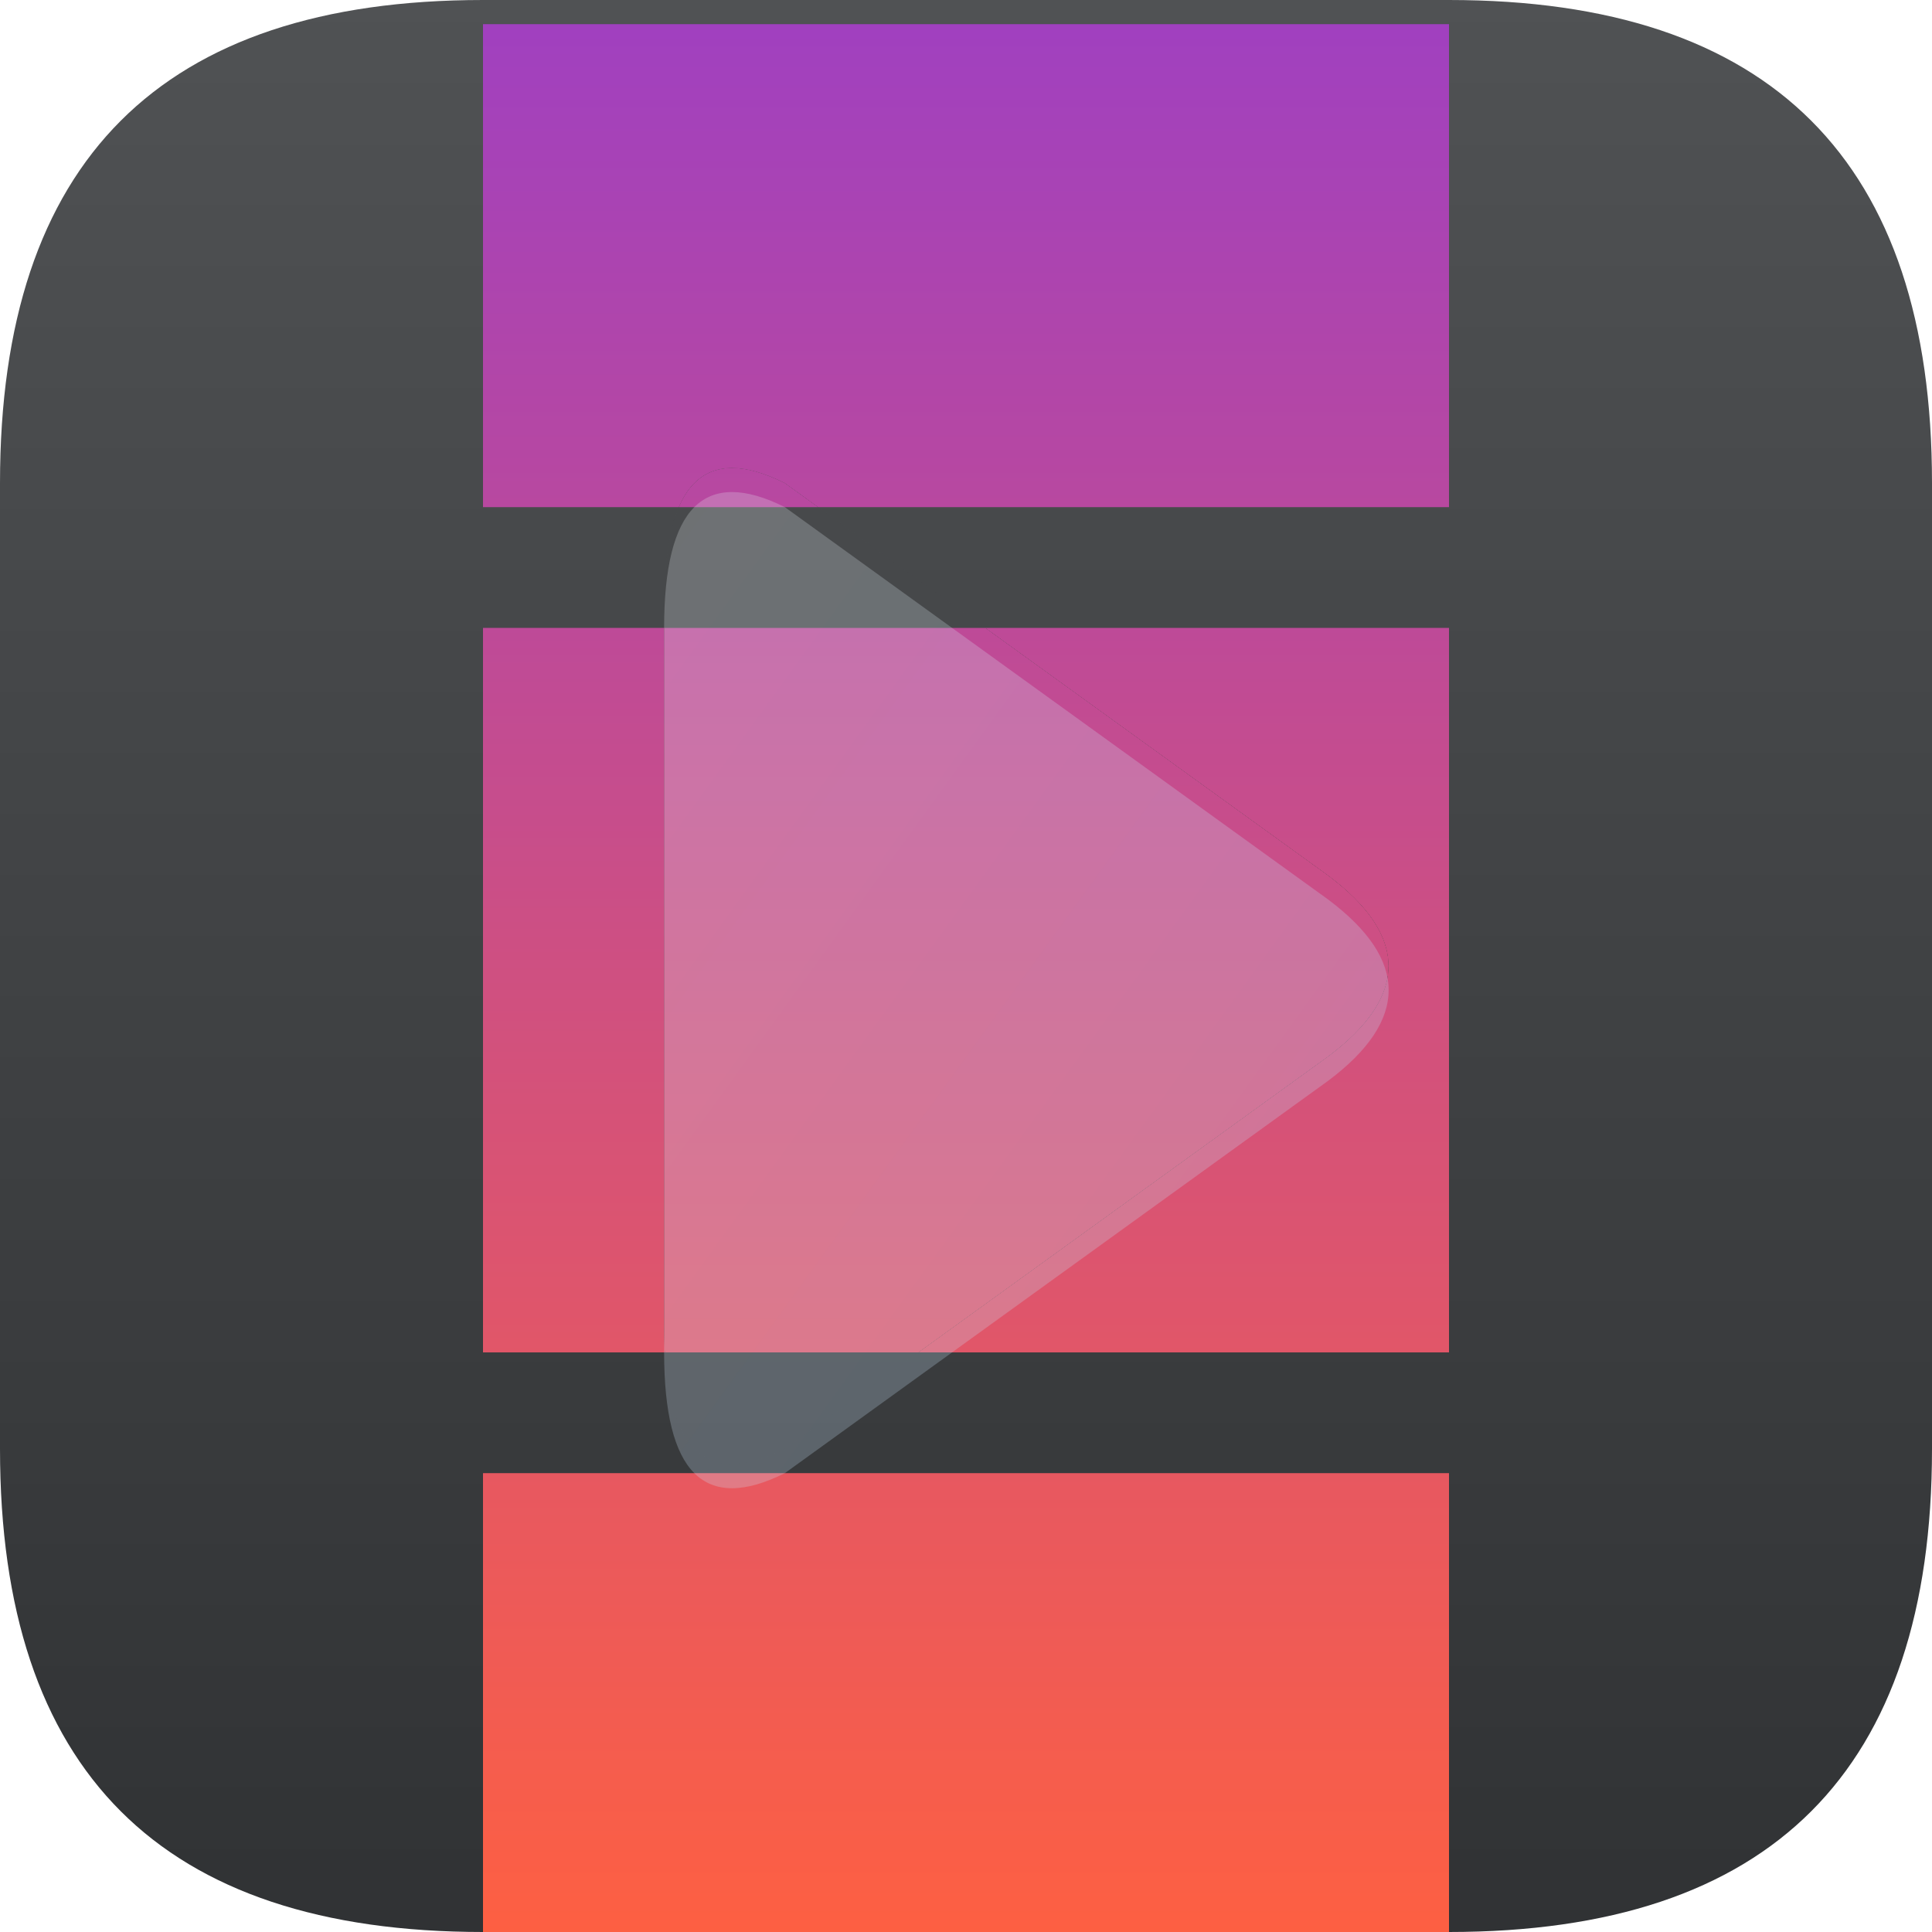 <?xml version="1.0" encoding="UTF-8" standalone="no"?>
<svg
   viewBox="0 0 16 16"
   width="16"
   height="16"
   version="1.1"
   id="svg39"
   sodipodi:docname="video.svg"
   inkscape:version="1.1.2 (0a00cf5339, 2022-02-04)"
   xmlns:inkscape="http://www.inkscape.org/namespaces/inkscape"
   xmlns:sodipodi="http://sodipodi.sourceforge.net/DTD/sodipodi-0.dtd"
   xmlns:xlink="http://www.w3.org/1999/xlink"
   xmlns="http://www.w3.org/2000/svg"
   xmlns:svg="http://www.w3.org/2000/svg"
   xmlns:rdf="http://www.w3.org/1999/02/22-rdf-syntax-ns#"
   xmlns:cc="http://creativecommons.org/ns#"
   xmlns:dc="http://purl.org/dc/elements/1.1/">
  <defs
     id="defs39">
    <filter
       style="color-interpolation-filters:sRGB;"
       inkscape:label="Drop Shadow"
       id="filter291"
       x="-0.04"
       y="-0.029"
       width="1.08"
       height="1.082">
      <feFlood
         flood-opacity="0.251"
         flood-color="rgb(0,0,0)"
         result="flood"
         id="feFlood281" />
      <feComposite
         in="flood"
         in2="SourceGraphic"
         operator="in"
         result="composite1"
         id="feComposite283" />
      <feGaussianBlur
         in="composite1"
         stdDeviation="0.1"
         result="blur"
         id="feGaussianBlur285" />
      <feOffset
         dx="0"
         dy="0.2"
         result="offset"
         id="feOffset287" />
      <feComposite
         in="SourceGraphic"
         in2="offset"
         operator="over"
         result="composite2"
         id="feComposite289" />
    </filter>
    <filter
       style="color-interpolation-filters:sRGB;"
       inkscape:label="Drop Shadow"
       id="filter47"
       x="-0.03"
       y="-0.015"
       width="1.06"
       height="1.042">
      <feFlood
         flood-opacity="0.251"
         flood-color="rgb(0,0,0)"
         result="flood"
         id="feFlood37" />
      <feComposite
         in="flood"
         in2="SourceGraphic"
         operator="out"
         result="composite1"
         id="feComposite39" />
      <feGaussianBlur
         in="composite1"
         stdDeviation="0.1"
         result="blur"
         id="feGaussianBlur41" />
      <feOffset
         dx="0"
         dy="0.2"
         result="offset"
         id="feOffset43" />
      <feComposite
         in="offset"
         in2="SourceGraphic"
         operator="atop"
         result="composite2"
         id="feComposite45" />
    </filter>
  </defs>
  <sodipodi:namedview
     pagecolor="#ffffff"
     bordercolor="#666666"
     borderopacity="1"
     objecttolerance="10"
     gridtolerance="10"
     guidetolerance="10"
     inkscape:pageopacity="0"
     inkscape:pageshadow="2"
     inkscape:window-width="904"
     inkscape:window-height="480"
     id="namedview41"
     showgrid="false"
     inkscape:zoom="14.75"
     inkscape:cx="8.0338983"
     inkscape:cy="8"
     inkscape:window-x="0"
     inkscape:window-y="0"
     inkscape:window-maximized="0"
     inkscape:current-layer="backdrop"
     inkscape:pagecheckerboard="0" />
  <linearGradient
     id="g0"
     x1="0%"
     y1="0%"
     x2="0%"
     y2="100%">
    <stop
       offset="0%"
       style="stop-color:#505254;stop-opacity:1"
       id="stop2" />
    <stop
       offset="100%"
       style="stop-color:#303234;stop-opacity:1"
       id="stop4" />
  </linearGradient>
  <linearGradient
     id="g1"
     x1="0%"
     y1="0%"
     x2="0%"
     y2="100%">
    <stop
       offset="0%"
       style="stop-color:#a040c0;stop-opacity:1"
       id="stop7" />
    <stop
       offset="100%"
       style="stop-color:#ff6040;stop-opacity:1"
       id="stop9" />
  </linearGradient>
  <linearGradient
     id="g2"
     x1="0%"
     y1="0%"
     x2="100%"
     y2="100%">
    <stop
       offset="0%"
       style="stop-color:#e7e9ec;stop-opacity:1"
       id="stop22" />
    <stop
       offset="100%"
       style="stop-color:#b0ddff;stop-opacity:1"
       id="stop24" />
  </linearGradient>
  <style
     id="style27">
    .ac-color {
      fill: url(#g0);
    }

    .ac-color1 {
      fill: url(#g1);
    }

    .ac-color2 {
      fill: url(#g2);
    }
  </style>
  <clipPath
     id="clip">
    <path
       d="M6.5 4 11 7.25Q12 8 11 8.75L6.5 12Q5.5 12.5 5.5 11L5.5 5Q5.5 3.5 6.5 4"
       id="path21" />
  </clipPath>
  <filter
     id="blur"
     width="1.15"
     height="1.15"
     x="-0.075"
     y="-0.075">
    <!-- insert a neutral background color to prevent the backdrop showing
         through blurred regions with alpa < 1 -->
    <feFlood
       flood-color="#fff"
       result="neutral"
       id="feFlood16" />
    <feGaussianBlur
       in="SourceGraphic"
       stdDeviation="0.5"
       result="blurred"
       id="feGaussianBlur18" />
    <feMerge
       id="feMerge24">
      <feMergeNode
         in="neutral"
         id="feMergeNode20" />
      <feMergeNode
         in="blurred"
         id="feMergeNode22" />
    </feMerge>
  </filter>
  <!-- group everything you want to include in the backdrop -->
  <g
     id="backdrop">
    <path
       d="M4 0 12 0Q16 0 16 4L16 12Q16 16 12 16L4 16Q0 16 0 12L0 4Q0 0 4 0"
       class="ac-color"
       id="path29" />
    <path
       d="M4 0 12 0 12 4 4 4 4 0M4 5 12 5 12 11 4 11 4 5M4 12 12 12 12 16 4 16 4 12"
       class="ac-color1"
       id="path35"
       style="filter:url(#filter47)" />
  </g>
  <!-- make sure the clip-path is applied after the filter -->
  <g
     style="clip-path: url(#clip)"
     clip-path="url(#clip)"
     id="g32">
    <use
       xlink:href="#backdrop"
       style="filter: url(#blur)"
       id="use30" />
  </g>
  <use
     xlink:href="#rect"
     style="fill:none;stroke:black"
     id="use34" />
  <path
     d="M6.5 4 11 7.25Q12 8 11 8.75L6.5 12Q5.5 12.5 5.5 11L5.5 5Q5.5 3.5 6.5 4"
     fill="url(#g2)"
     opacity="0.5"
     id="path36"
     style="filter:url(#filter291)" />
</svg>
